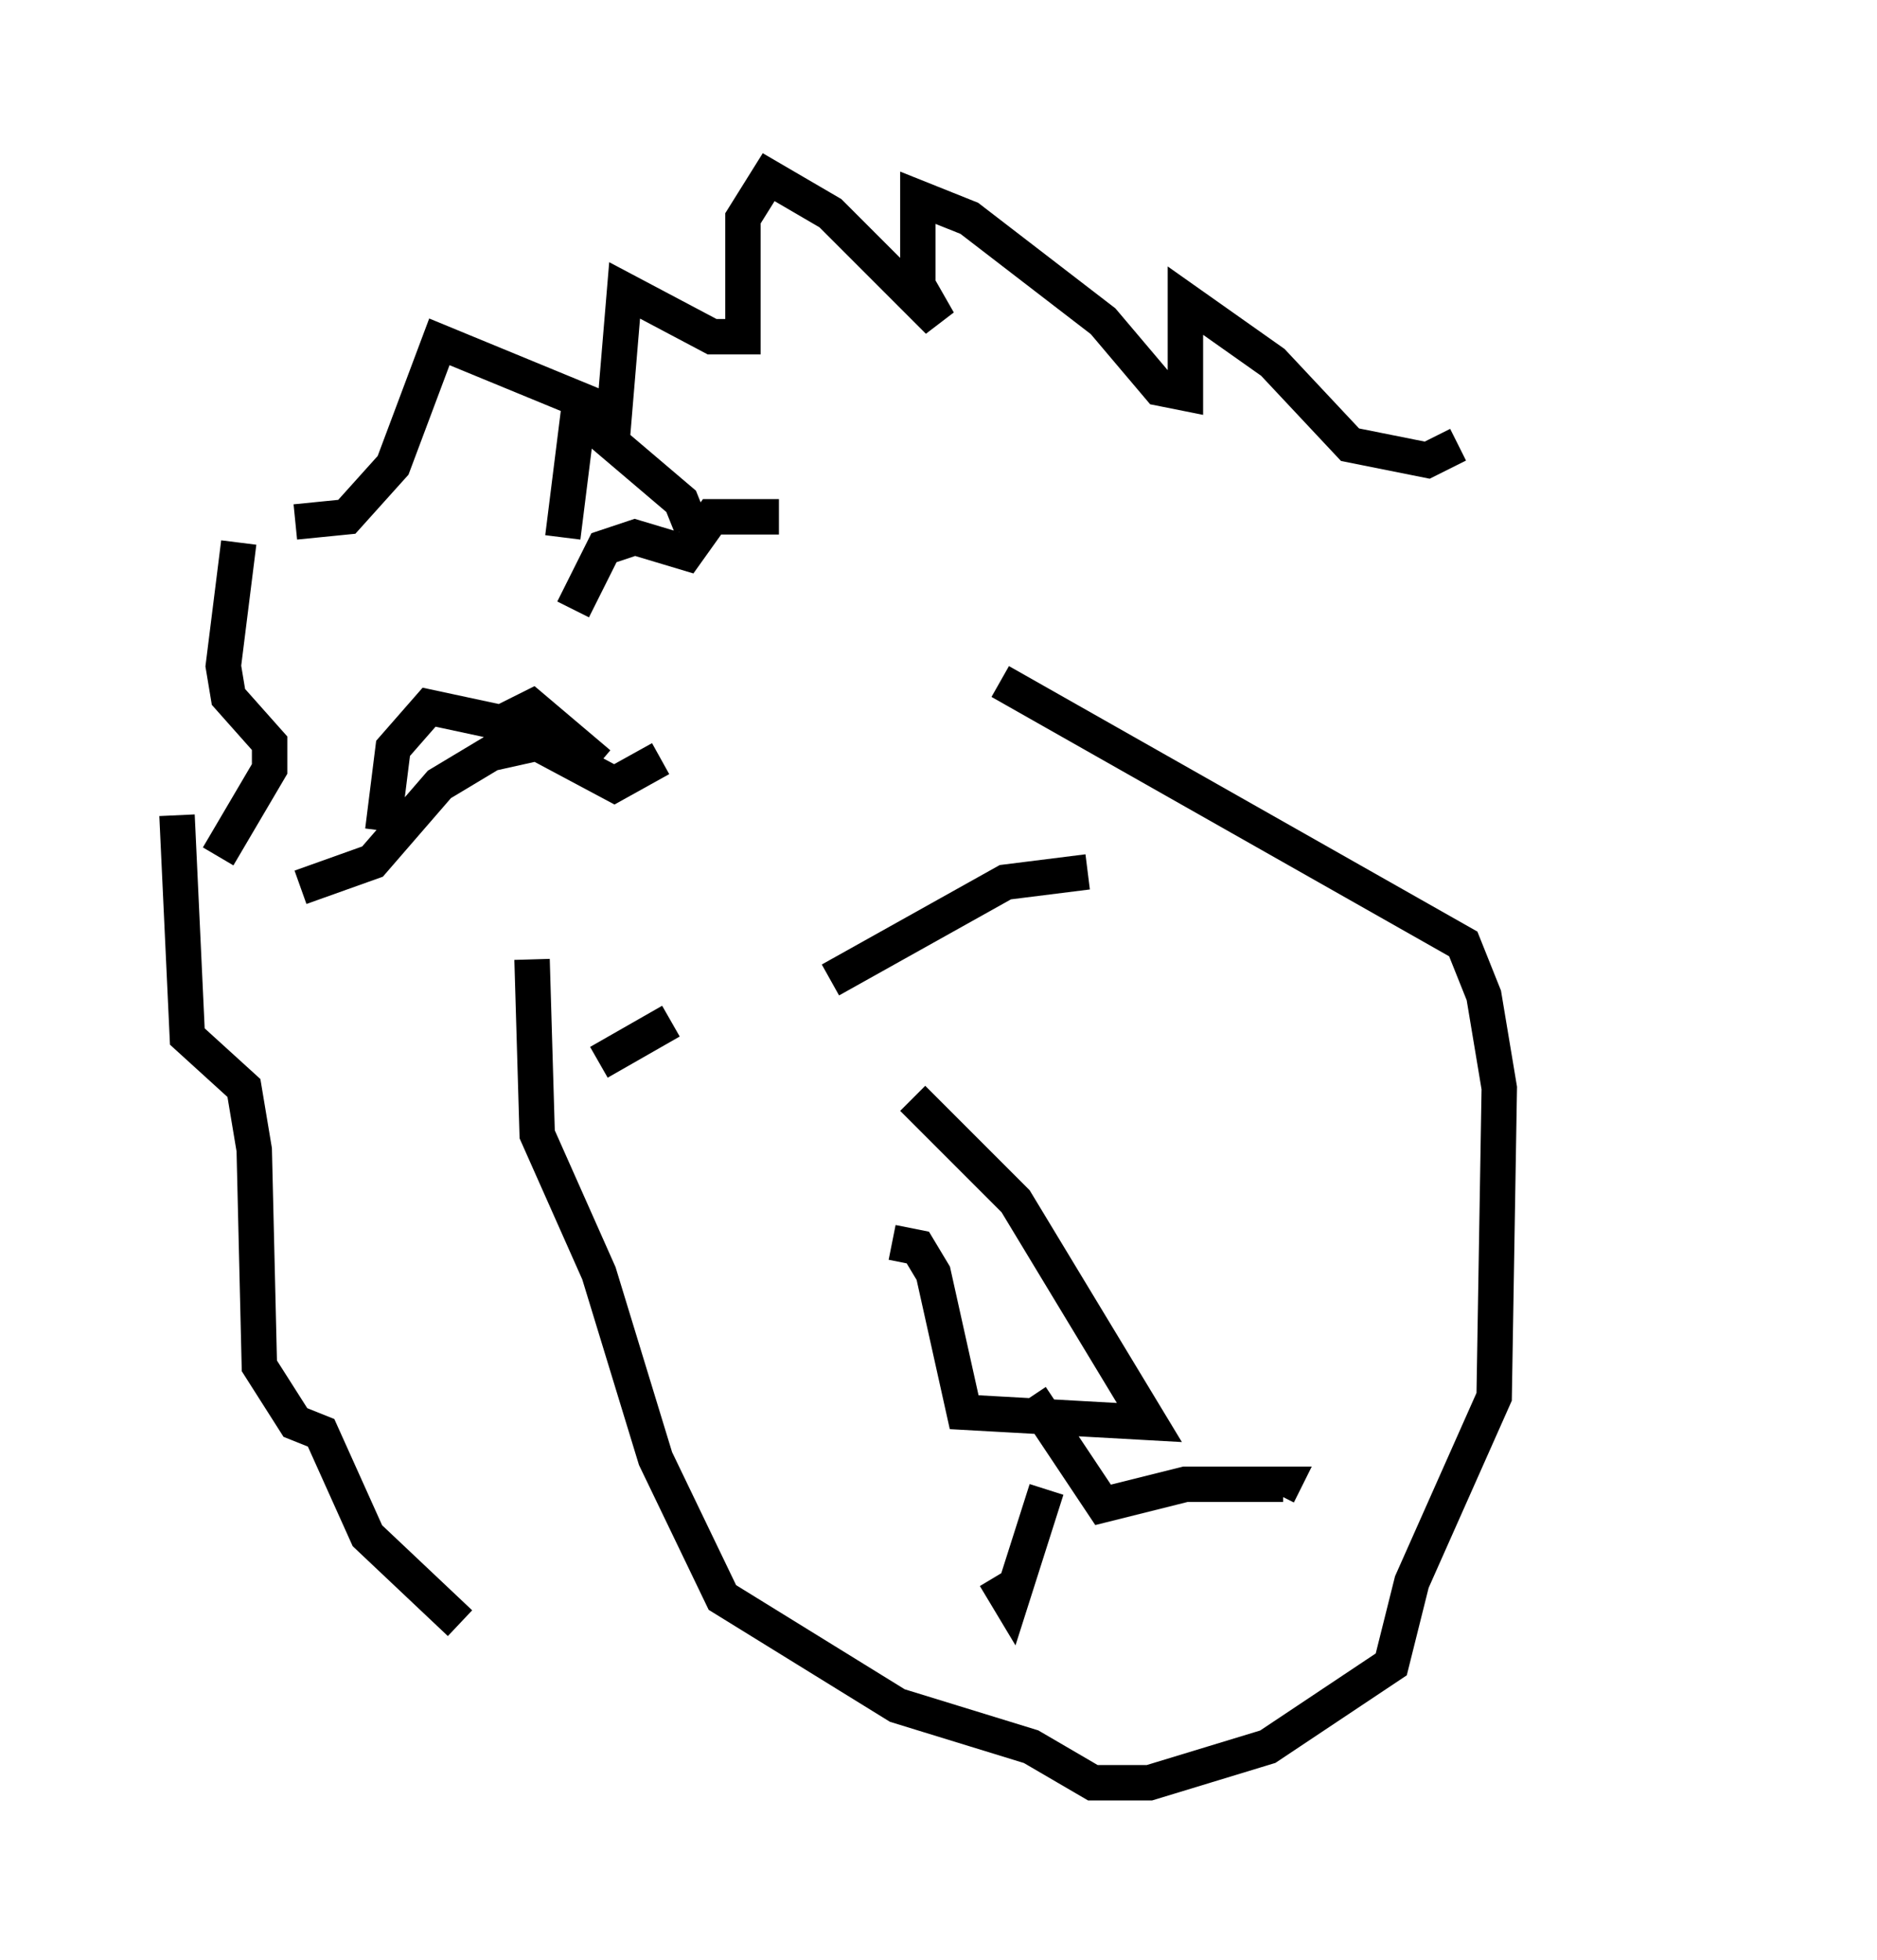<?xml version="1.0" encoding="utf-8" ?>
<svg baseProfile="full" height="55.318" version="1.1" width="52.994" xmlns="http://www.w3.org/2000/svg" xmlns:ev="http://www.w3.org/2001/xml-events" xmlns:xlink="http://www.w3.org/1999/xlink"><defs /><rect fill="white" height="55.318" width="52.994" x="0" y="0" /><path d="M47.994, 18.363 m-6.827, -5.81 l-0.872, 0.436 -2.179, -0.436 l-2.179, -2.324 -2.469, -1.743 l0.0, 2.615 -0.726, -0.145 l-1.598, -1.888 -3.777, -2.905 l-1.453, -0.581 0.0, 2.469 l0.581, 1.017 -3.05, -3.05 l-1.743, -1.017 -0.726, 1.162 l0.0, 3.341 -0.872, 0.0 l-2.469, -1.307 -0.291, 3.486 l-4.939, -2.034 -1.307, 3.486 l-1.307, 1.453 -1.453, 0.145 m11.184, 0.145 l-0.291, -0.726 -2.905, -2.469 l-0.436, 3.486 m0.291, 2.034 l0.872, -1.743 0.872, -0.291 l1.453, 0.436 0.726, -1.017 l1.888, 0.0 m-15.251, 0.726 l-0.436, 3.486 0.145, 0.872 l1.162, 1.307 0.0, 0.726 l-1.453, 2.469 m4.648, -0.726 l0.291, -2.324 1.017, -1.162 l2.034, 0.436 0.872, -0.436 l1.888, 1.598 m-8.425, 3.486 l2.034, -0.726 1.888, -2.179 l1.453, -0.872 1.307, -0.291 l2.179, 1.162 1.307, -0.726 m-13.654, 1.598 l0.291, 6.246 1.598, 1.453 l0.291, 1.743 0.145, 6.101 l1.017, 1.598 0.726, 0.291 l1.307, 2.905 2.615, 2.469 m2.034, -18.737 l0.145, 4.939 1.743, 3.922 l1.598, 5.229 1.888, 3.922 l4.939, 3.05 3.777, 1.162 l1.743, 1.017 1.598, 0.0 l3.341, -1.017 3.486, -2.324 l0.581, -2.324 2.324, -5.229 l0.145, -8.715 -0.436, -2.615 l-0.581, -1.453 -13.073, -7.408 m2.469, 5.374 l-2.324, 0.291 -4.939, 2.76 m-4.503, 1.162 l-2.034, 1.162 m8.279, 5.084 l0.726, 0.145 0.436, 0.726 l0.872, 3.922 5.229, 0.291 l-3.777, -6.246 -2.905, -2.905 m3.341, 8.425 l2.034, 3.05 2.324, -0.581 l2.76, 0.0 -0.145, 0.291 m-6.536, -0.145 l-1.017, 3.196 -0.436, -0.726 m-0.436, -16.704 " fill="none" stroke="black" stroke-width="1" /></svg>